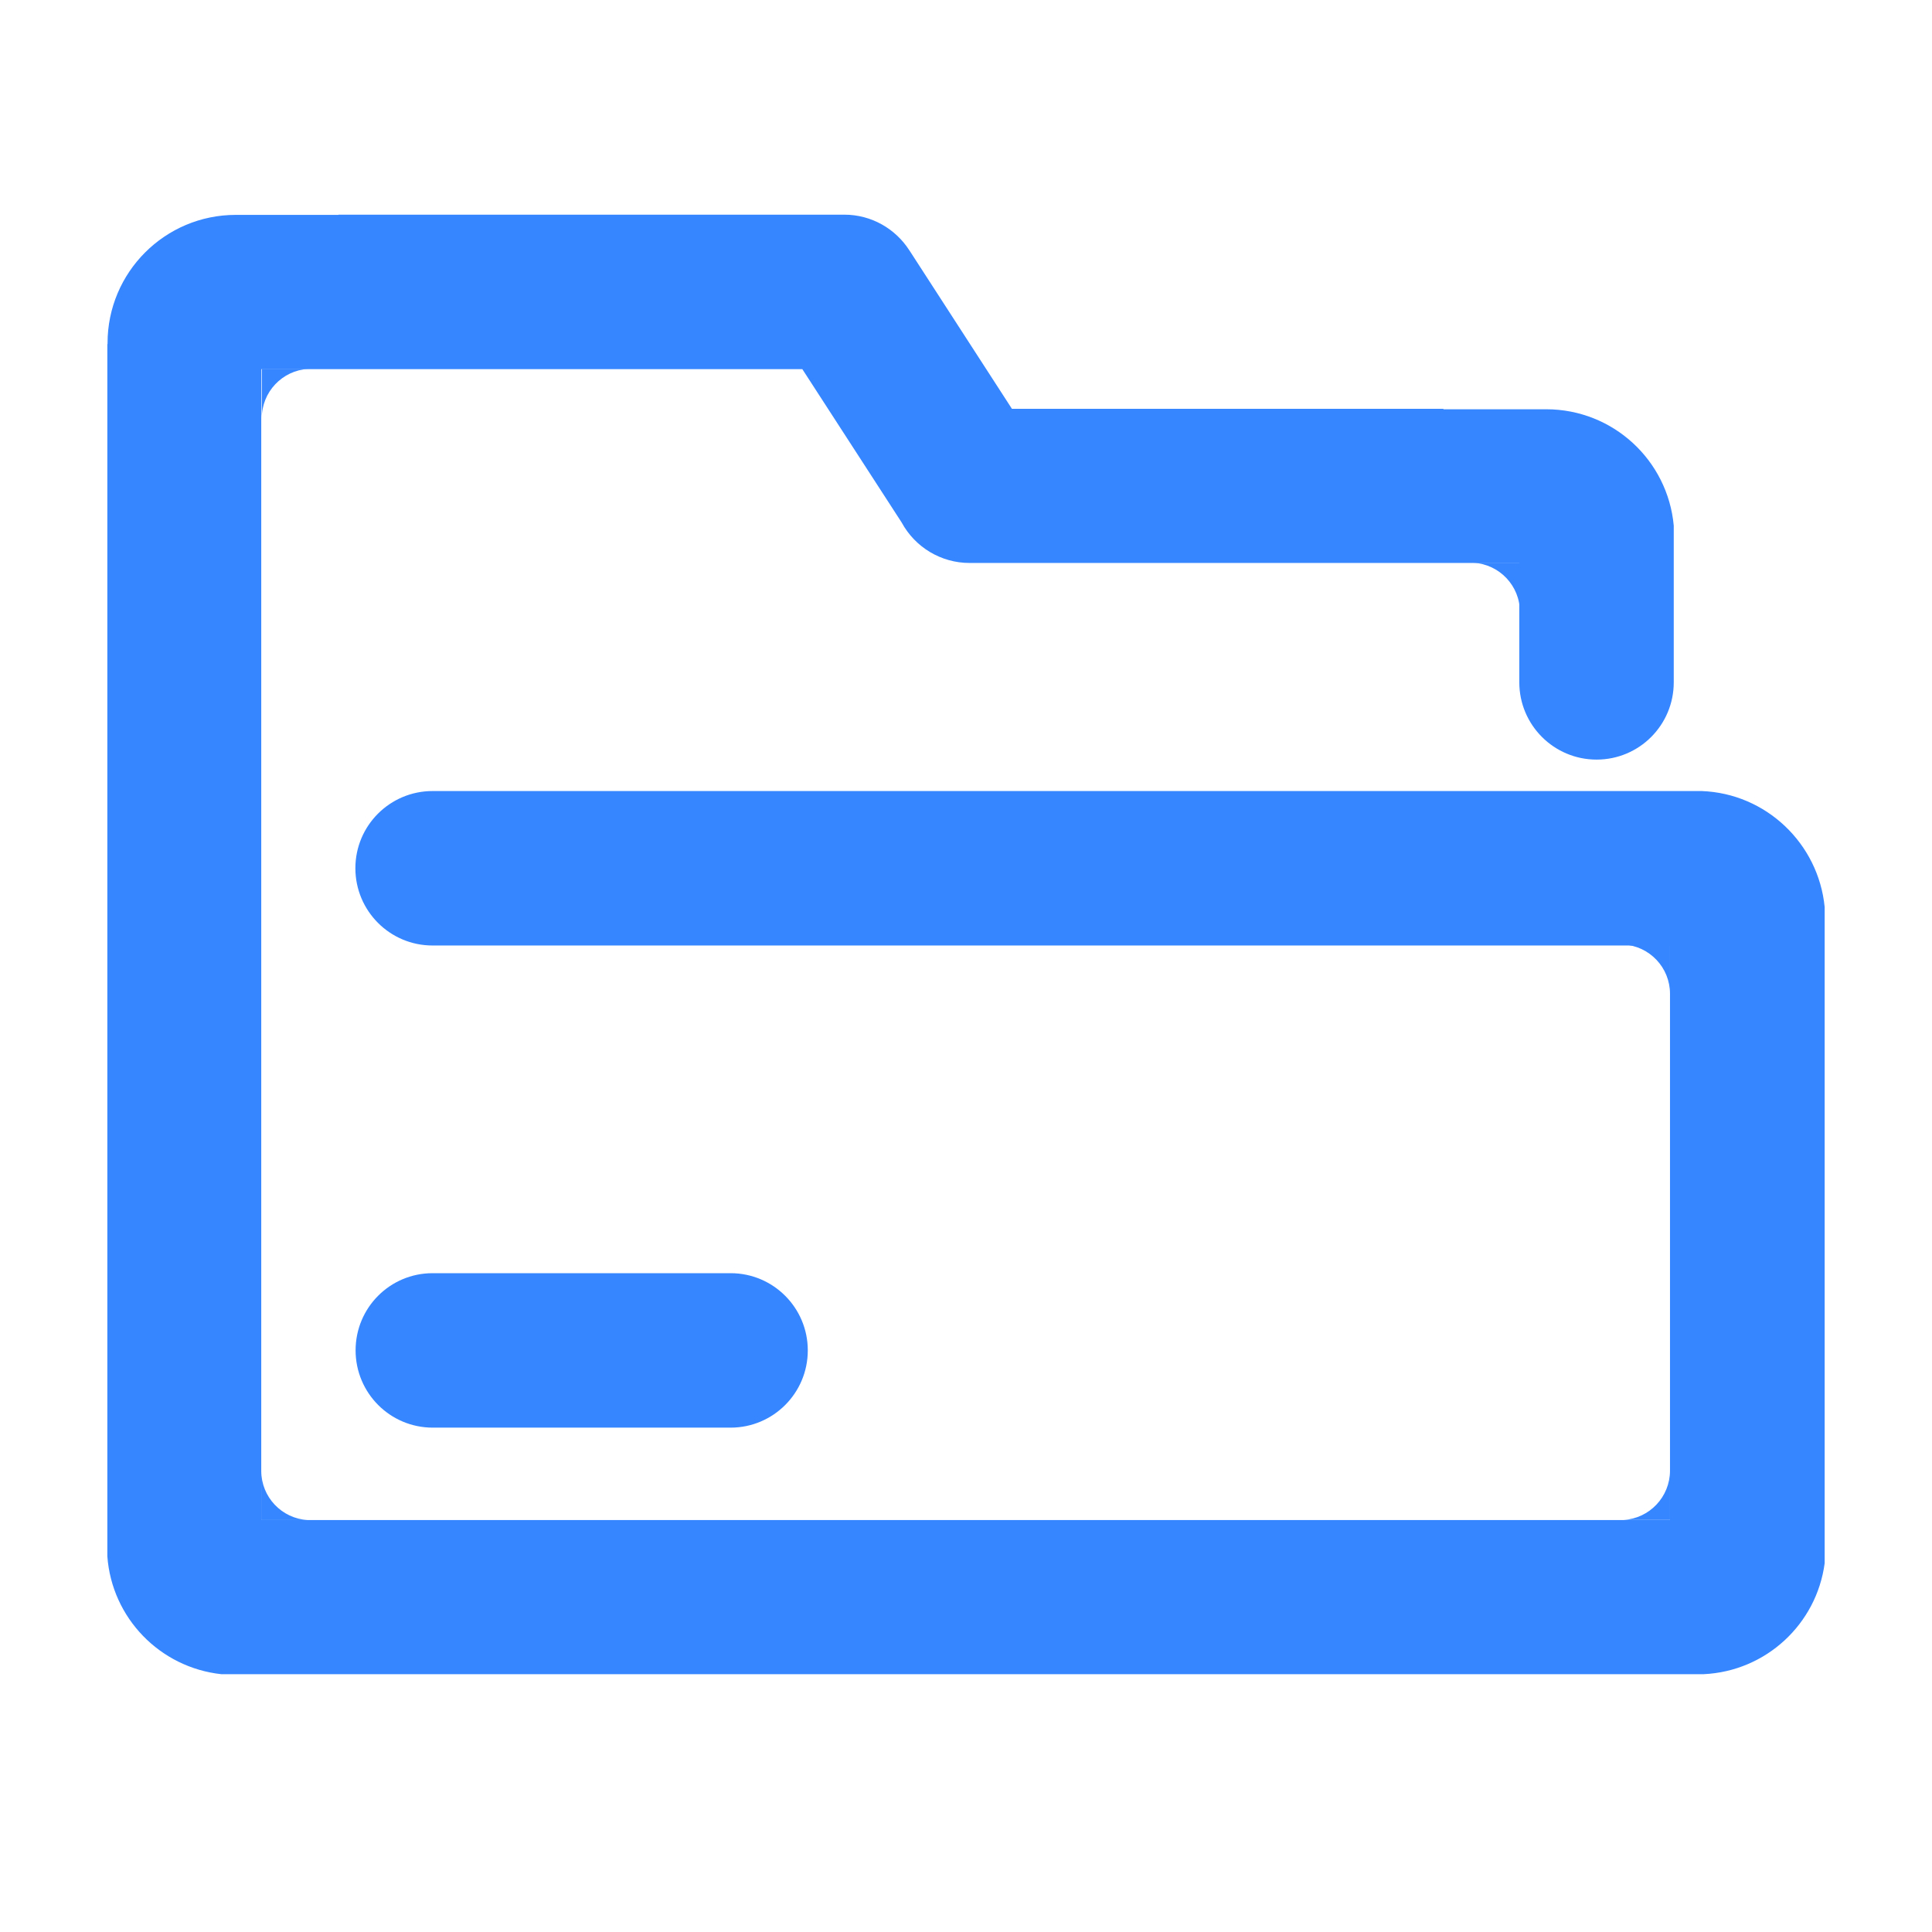 <svg xmlns="http://www.w3.org/2000/svg" xmlns:xlink="http://www.w3.org/1999/xlink" fill="none" version="1.1" width="18" height="18" viewBox="0 0 18 18"><g><g><path d="M3.313,12.581C3.313,12.978,3.634,13.301,4.032,13.301L6.807,13.301C7.203,13.301,7.526,12.98,7.526,12.581C7.526,12.185,7.205,11.862,6.807,11.862L4.03,11.862C3.634,11.862,3.313,12.183,3.313,12.581ZM15.559,14.161L14.842,14.161L15.126,14.161C15.368,14.147,15.559,13.946,15.559,13.701L15.559,14.161ZM2.434,14.162L3.151,14.162L2.867,14.162C2.625,14.148,2.434,13.948,2.434,13.703L2.434,14.162ZM15.559,8.8L14.842,8.8L15.126,8.8C15.368,8.814,15.559,9.014,15.559,9.259L15.559,8.8ZM14.161,5.243L13.443,5.243L13.727,5.243C13.97,5.257,14.161,5.457,14.161,5.703L14.161,5.243ZM2.439,3.437L3.157,3.437L2.872,3.437C2.63,3.451,2.439,3.651,2.439,3.897L2.439,3.437Z" fill="#3686FF" fill-opacity="1" style="mix-blend-mode:passthrough"/></g><g><path d="M15.854,7.37L4.03,7.37C3.634,7.37,3.311,7.691,3.311,8.089C3.311,8.486,3.632,8.809,4.03,8.809L15.559,8.809L15.559,14.162L2.434,14.162L2.434,3.439L7.475,3.439L8.4,4.867C8.526,5.1,8.769,5.245,9.033,5.245L14.155,5.245L14.155,6.357C14.155,6.754,14.477,7.077,14.875,7.077C15.273,7.077,15.594,6.755,15.594,6.357L15.594,4.897C15.538,4.288,15.028,3.813,14.405,3.813L13.448,3.813L13.448,3.809L9.428,3.809L8.482,2.347L8.472,2.332C8.344,2.133,8.121,2,7.866,2L3.153,2L3.153,2.002L2.197,2.002C1.537,2.002,1.002,2.537,1.002,3.197L1.002,3.206L1,3.206L1,14.499C1.042,15.075,1.491,15.536,2.062,15.598L15.872,15.598C16.453,15.571,16.925,15.131,17,14.564L17,8.451C16.942,7.859,16.454,7.392,15.854,7.37Z" fill="#3686FF" fill-opacity="1" style="mix-blend-mode:passthrough"/></g></g></svg>